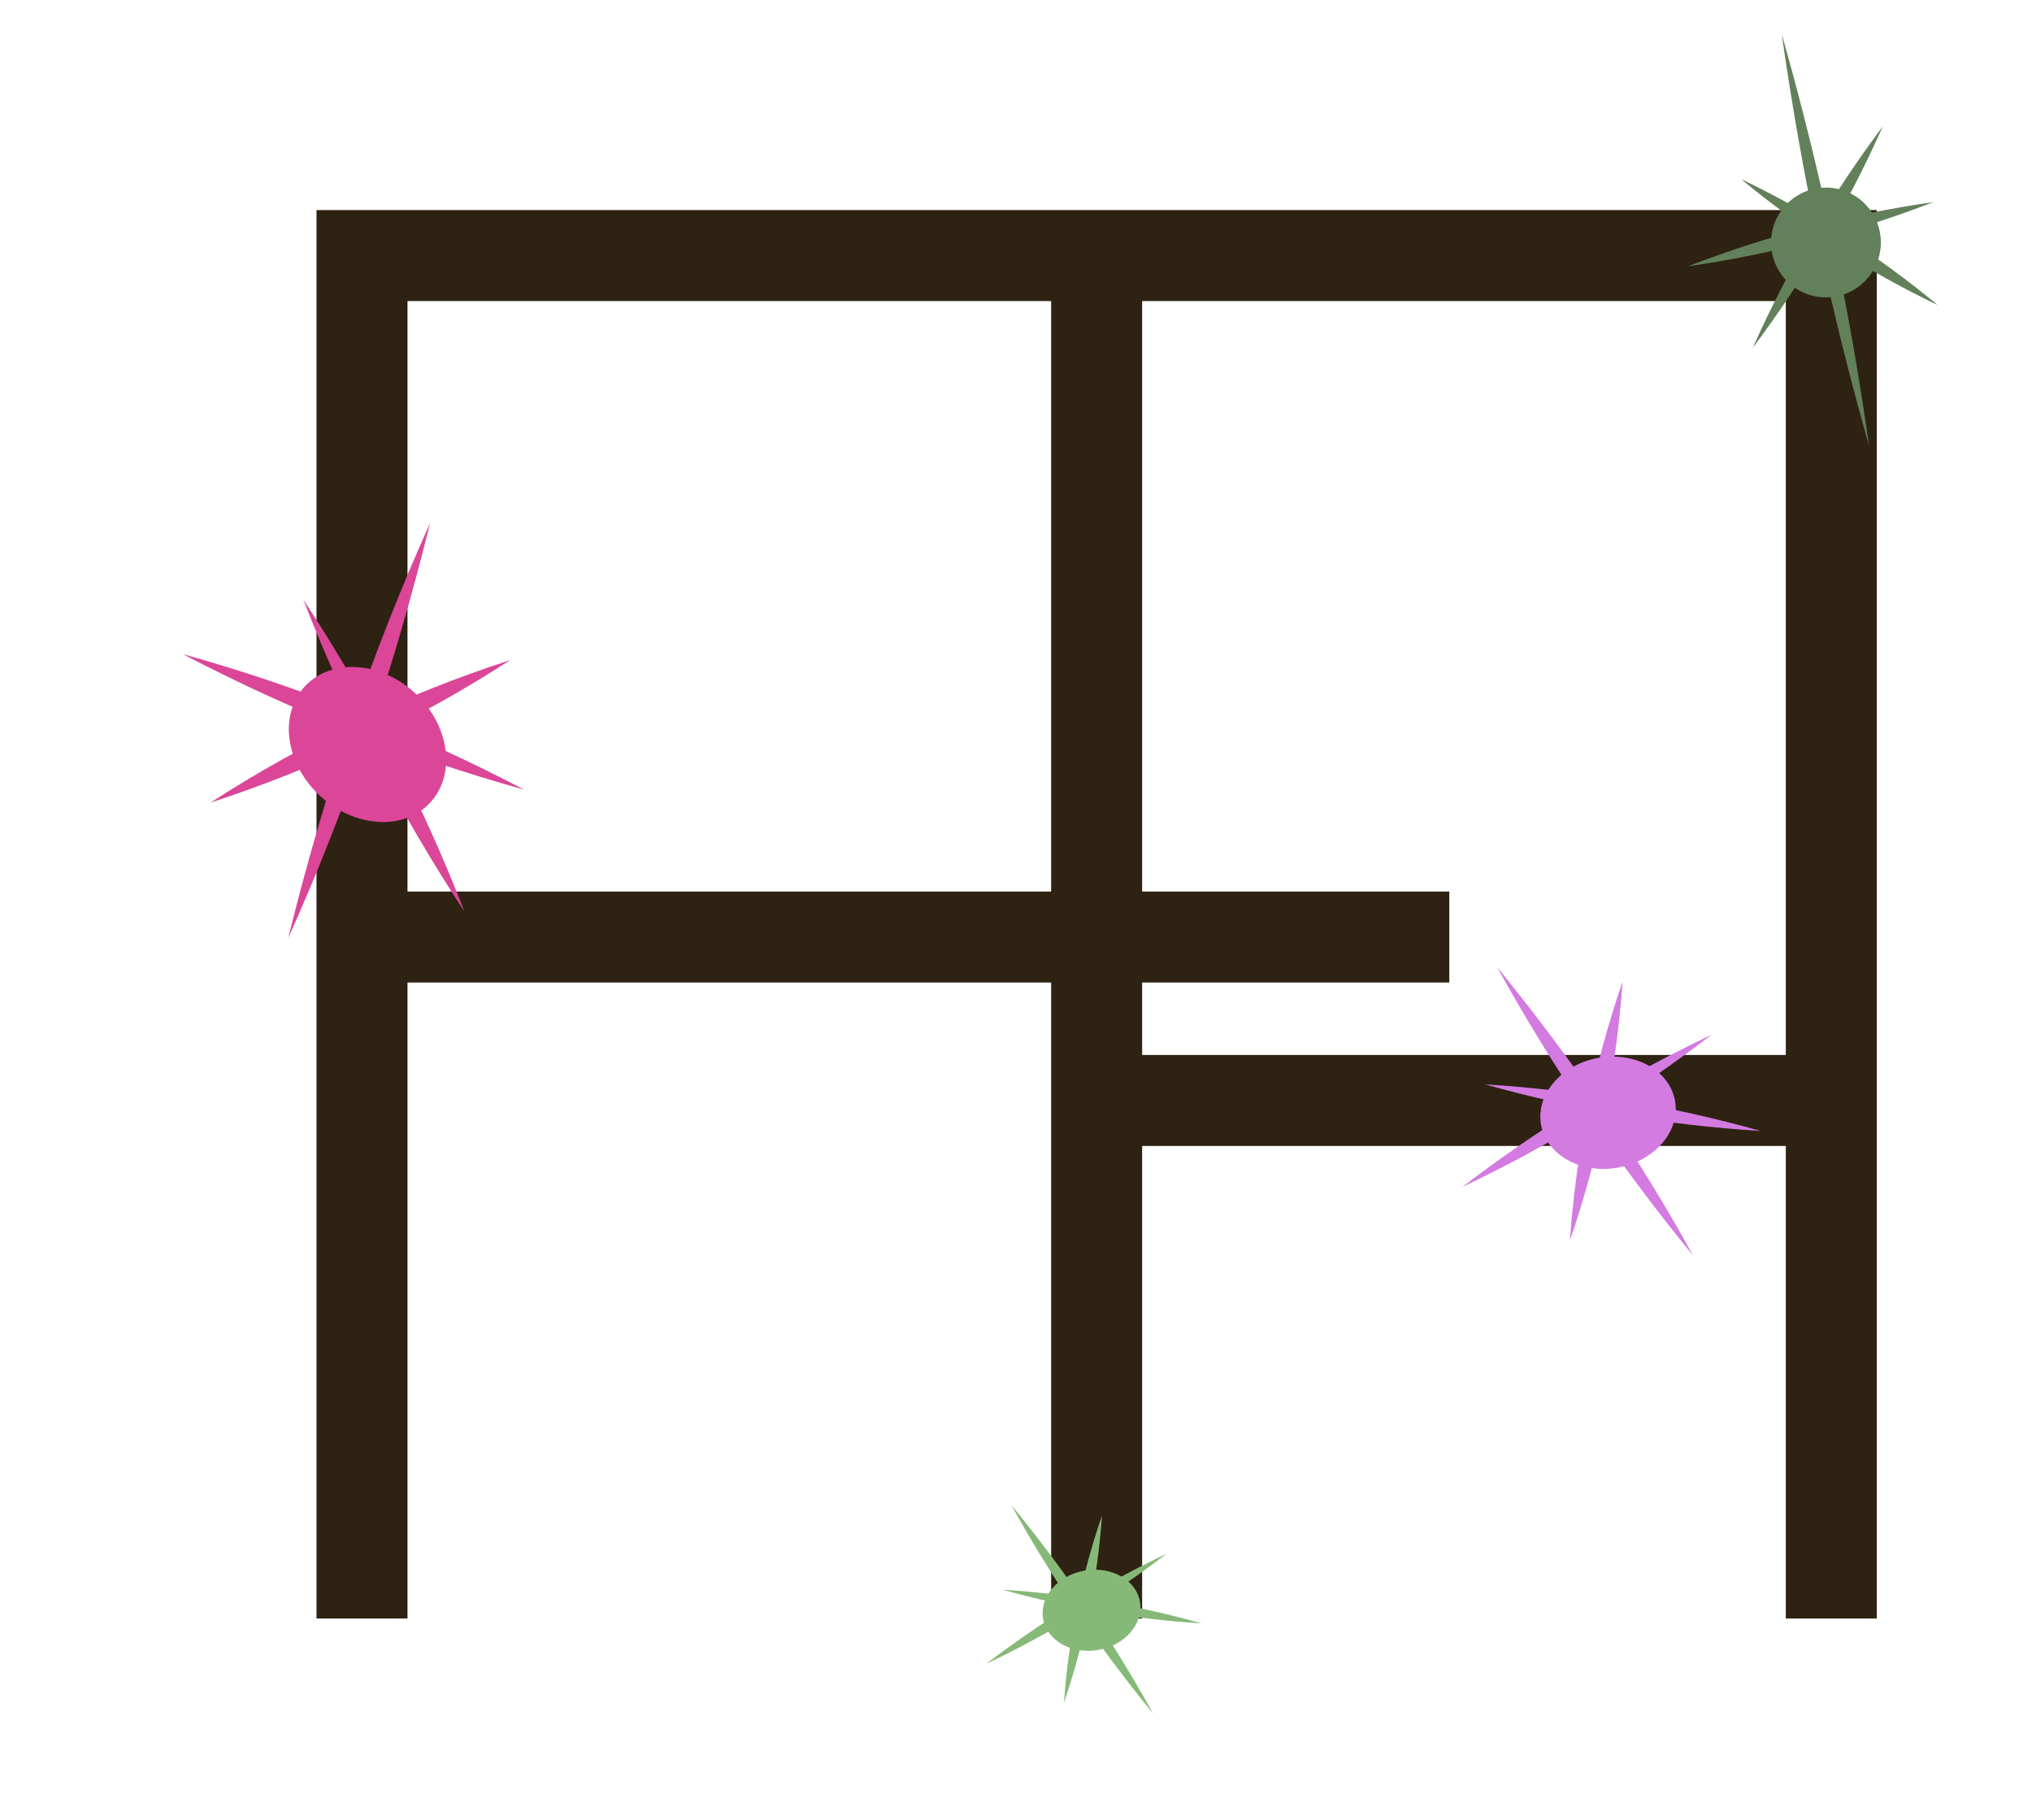 <svg width="67" height="60" viewBox="0 0 67 60" fill="none" xmlns="http://www.w3.org/2000/svg">
<path d="M11.936 53.362V30.894M36.159 8.426H11.936V30.894M36.159 8.426H60.383V36.282M36.159 8.426V36.282M36.159 53.362V36.282M60.383 53.362V36.282M11.936 30.894H47.787M36.159 36.282H60.383" stroke="#2E2212" stroke-width="3"/>
<g filter="url(#filter0_f_35_5056)">
<g clip-path="url(#clip0_35_5056)">
<path d="M58.749 1.127C60.016 5.577 60.98 10.115 61.627 14.696C60.358 10.246 59.398 5.708 58.749 1.127Z" fill="#62805A"/>
<path d="M57.793 11.467C58.945 8.885 60.381 6.432 62.079 4.17C60.929 6.753 59.489 9.205 57.793 11.467Z" fill="#62805A"/>
<path d="M55.658 8.779C58.263 7.771 60.98 7.058 63.748 6.663C61.142 7.673 58.423 8.381 55.658 8.779Z" fill="#62805A"/>
<path d="M57.41 5.905C59.73 7.018 61.913 8.413 63.892 10.059C61.57 8.948 59.39 7.549 57.41 5.905Z" fill="#62805A"/>
</g>
</g>
<g filter="url(#filter1_f_35_5056)">
<ellipse cx="60.206" cy="7.995" rx="1.81" ry="1.81" transform="rotate(10.565 60.206 7.995)" fill="#62805A"/>
</g>
<g filter="url(#filter2_f_35_5056)">
<g clip-path="url(#clip1_35_5056)">
<path d="M14.181 17.243C12.994 22.065 11.432 26.64 9.506 30.92C10.69 26.096 12.257 21.525 14.181 17.243Z" fill="#DB4699"/>
<path d="M6.941 26.462C9.991 24.488 13.308 22.904 16.824 21.762C13.776 23.738 10.454 25.317 6.941 26.462Z" fill="#DB4699"/>
<path d="M6.03 21.567C9.863 22.632 13.645 24.131 17.287 26.036C13.453 24.973 9.671 23.467 6.03 21.567Z" fill="#DB4699"/>
<path d="M10.002 19.771C12.139 23.021 13.929 26.476 15.31 30.046C13.169 26.797 11.385 23.338 10.002 19.771Z" fill="#DB4699"/>
</g>
</g>
<g filter="url(#filter3_f_35_5056)">
<ellipse cx="12.118" cy="24.546" rx="2.818" ry="2.307" transform="rotate(42.886 12.118 24.546)" fill="#DB4699"/>
</g>
<g filter="url(#filter4_f_35_5056)">
<g clip-path="url(#clip2_35_5056)">
<path d="M33.345 49.617C35.152 51.829 36.715 54.129 38.018 56.493C36.209 54.282 34.649 51.982 33.345 49.617Z" fill="#86B978"/>
<path d="M35.082 56.132C35.228 54.047 35.646 51.975 36.336 49.964C36.191 52.048 35.769 54.121 35.082 56.132Z" fill="#86B978"/>
<path d="M32.516 54.86C34.331 53.465 36.327 52.244 38.461 51.228C36.647 52.624 34.648 53.842 32.516 54.86Z" fill="#86B978"/>
<path d="M33.063 52.413C35.296 52.553 37.503 52.924 39.622 53.523C37.388 53.384 35.181 53.01 33.063 52.413Z" fill="#86B978"/>
</g>
</g>
<g filter="url(#filter5_f_35_5056)">
<ellipse cx="35.99" cy="53.09" rx="1.621" ry="1.327" transform="rotate(-10.185 35.99 53.09)" fill="#86B978"/>
</g>
<g filter="url(#filter6_f_35_5056)">
<g clip-path="url(#clip3_35_5056)">
<path d="M49.359 31.88C51.861 34.943 54.026 38.127 55.83 41.402C53.325 38.339 51.165 35.154 49.359 31.88Z" fill="#D37BE1"/>
<path d="M51.764 40.902C51.967 38.015 52.545 35.145 53.501 32.36C53.301 35.246 52.717 38.117 51.764 40.902Z" fill="#D37BE1"/>
<path d="M48.211 39.139C50.723 37.209 53.487 35.518 56.443 34.11C53.931 36.043 51.163 37.73 48.211 39.139Z" fill="#D37BE1"/>
<path d="M48.968 35.751C52.06 35.946 55.117 36.459 58.051 37.288C54.957 37.096 51.901 36.578 48.968 35.751Z" fill="#D37BE1"/>
</g>
</g>
<g filter="url(#filter7_f_35_5056)">
<ellipse cx="53.021" cy="36.688" rx="2.244" ry="1.837" transform="rotate(-10.185 53.021 36.688)" fill="#D37BE1"/>
</g>
<defs>
<filter id="filter0_f_35_5056" x="54.789" y="0.455" width="10.176" height="14.872" filterUnits="userSpaceOnUse" color-interpolation-filters="sRGB">
<feFlood flood-opacity="0" result="BackgroundImageFix"/>
<feBlend mode="normal" in="SourceGraphic" in2="BackgroundImageFix" result="shape"/>
<feGaussianBlur stdDeviation="0.25" result="effect1_foregroundBlur_35_5056"/>
</filter>
<filter id="filter1_f_35_5056" x="54.396" y="2.185" width="11.62" height="11.62" filterUnits="userSpaceOnUse" color-interpolation-filters="sRGB">
<feFlood flood-opacity="0" result="BackgroundImageFix"/>
<feBlend mode="normal" in="SourceGraphic" in2="BackgroundImageFix" result="shape"/>
<feGaussianBlur stdDeviation="2" result="effect1_foregroundBlur_35_5056"/>
</filter>
<filter id="filter2_f_35_5056" x="1.592" y="12.561" width="20.344" height="23.166" filterUnits="userSpaceOnUse" color-interpolation-filters="sRGB">
<feFlood flood-opacity="0" result="BackgroundImageFix"/>
<feBlend mode="normal" in="SourceGraphic" in2="BackgroundImageFix" result="shape"/>
<feGaussianBlur stdDeviation="0.25" result="effect1_foregroundBlur_35_5056"/>
</filter>
<filter id="filter3_f_35_5056" x="5.524" y="17.99" width="13.188" height="13.113" filterUnits="userSpaceOnUse" color-interpolation-filters="sRGB">
<feFlood flood-opacity="0" result="BackgroundImageFix"/>
<feBlend mode="normal" in="SourceGraphic" in2="BackgroundImageFix" result="shape"/>
<feGaussianBlur stdDeviation="2" result="effect1_foregroundBlur_35_5056"/>
</filter>
<filter id="filter4_f_35_5056" x="30.044" y="46.994" width="11.278" height="12.238" filterUnits="userSpaceOnUse" color-interpolation-filters="sRGB">
<feFlood flood-opacity="0" result="BackgroundImageFix"/>
<feBlend mode="normal" in="SourceGraphic" in2="BackgroundImageFix" result="shape"/>
<feGaussianBlur stdDeviation="0.25" result="effect1_foregroundBlur_35_5056"/>
</filter>
<filter id="filter5_f_35_5056" x="30.377" y="47.752" width="11.225" height="10.675" filterUnits="userSpaceOnUse" color-interpolation-filters="sRGB">
<feFlood flood-opacity="0" result="BackgroundImageFix"/>
<feBlend mode="normal" in="SourceGraphic" in2="BackgroundImageFix" result="shape"/>
<feGaussianBlur stdDeviation="2" result="effect1_foregroundBlur_35_5056"/>
</filter>
<filter id="filter6_f_35_5056" x="44.98" y="28.44" width="15.232" height="16.562" filterUnits="userSpaceOnUse" color-interpolation-filters="sRGB">
<feFlood flood-opacity="0" result="BackgroundImageFix"/>
<feBlend mode="normal" in="SourceGraphic" in2="BackgroundImageFix" result="shape"/>
<feGaussianBlur stdDeviation="0.25" result="effect1_foregroundBlur_35_5056"/>
</filter>
<filter id="filter7_f_35_5056" x="46.788" y="30.836" width="12.466" height="11.704" filterUnits="userSpaceOnUse" color-interpolation-filters="sRGB">
<feFlood flood-opacity="0" result="BackgroundImageFix"/>
<feBlend mode="normal" in="SourceGraphic" in2="BackgroundImageFix" result="shape"/>
<feGaussianBlur stdDeviation="2" result="effect1_foregroundBlur_35_5056"/>
</filter>
<clipPath id="clip0_35_5056">
<rect width="8.3" height="13.345" fill="white" transform="translate(56.184 0.955) rotate(3.845)"/>
</clipPath>
<clipPath id="clip1_35_5056">
<rect width="12.447" height="17.322" fill="white" transform="matrix(0.787 0.618 -0.551 0.836 11.64 13.061)"/>
</clipPath>
<clipPath id="clip2_35_5056">
<rect width="7.159" height="9.963" fill="white" transform="matrix(0.967 -0.258 0.337 0.943 30.544 49.341)"/>
</clipPath>
<clipPath id="clip3_35_5056">
<rect width="9.914" height="13.796" fill="white" transform="matrix(0.967 -0.258 0.337 0.943 45.48 31.497)"/>
</clipPath>
</defs>
</svg>
